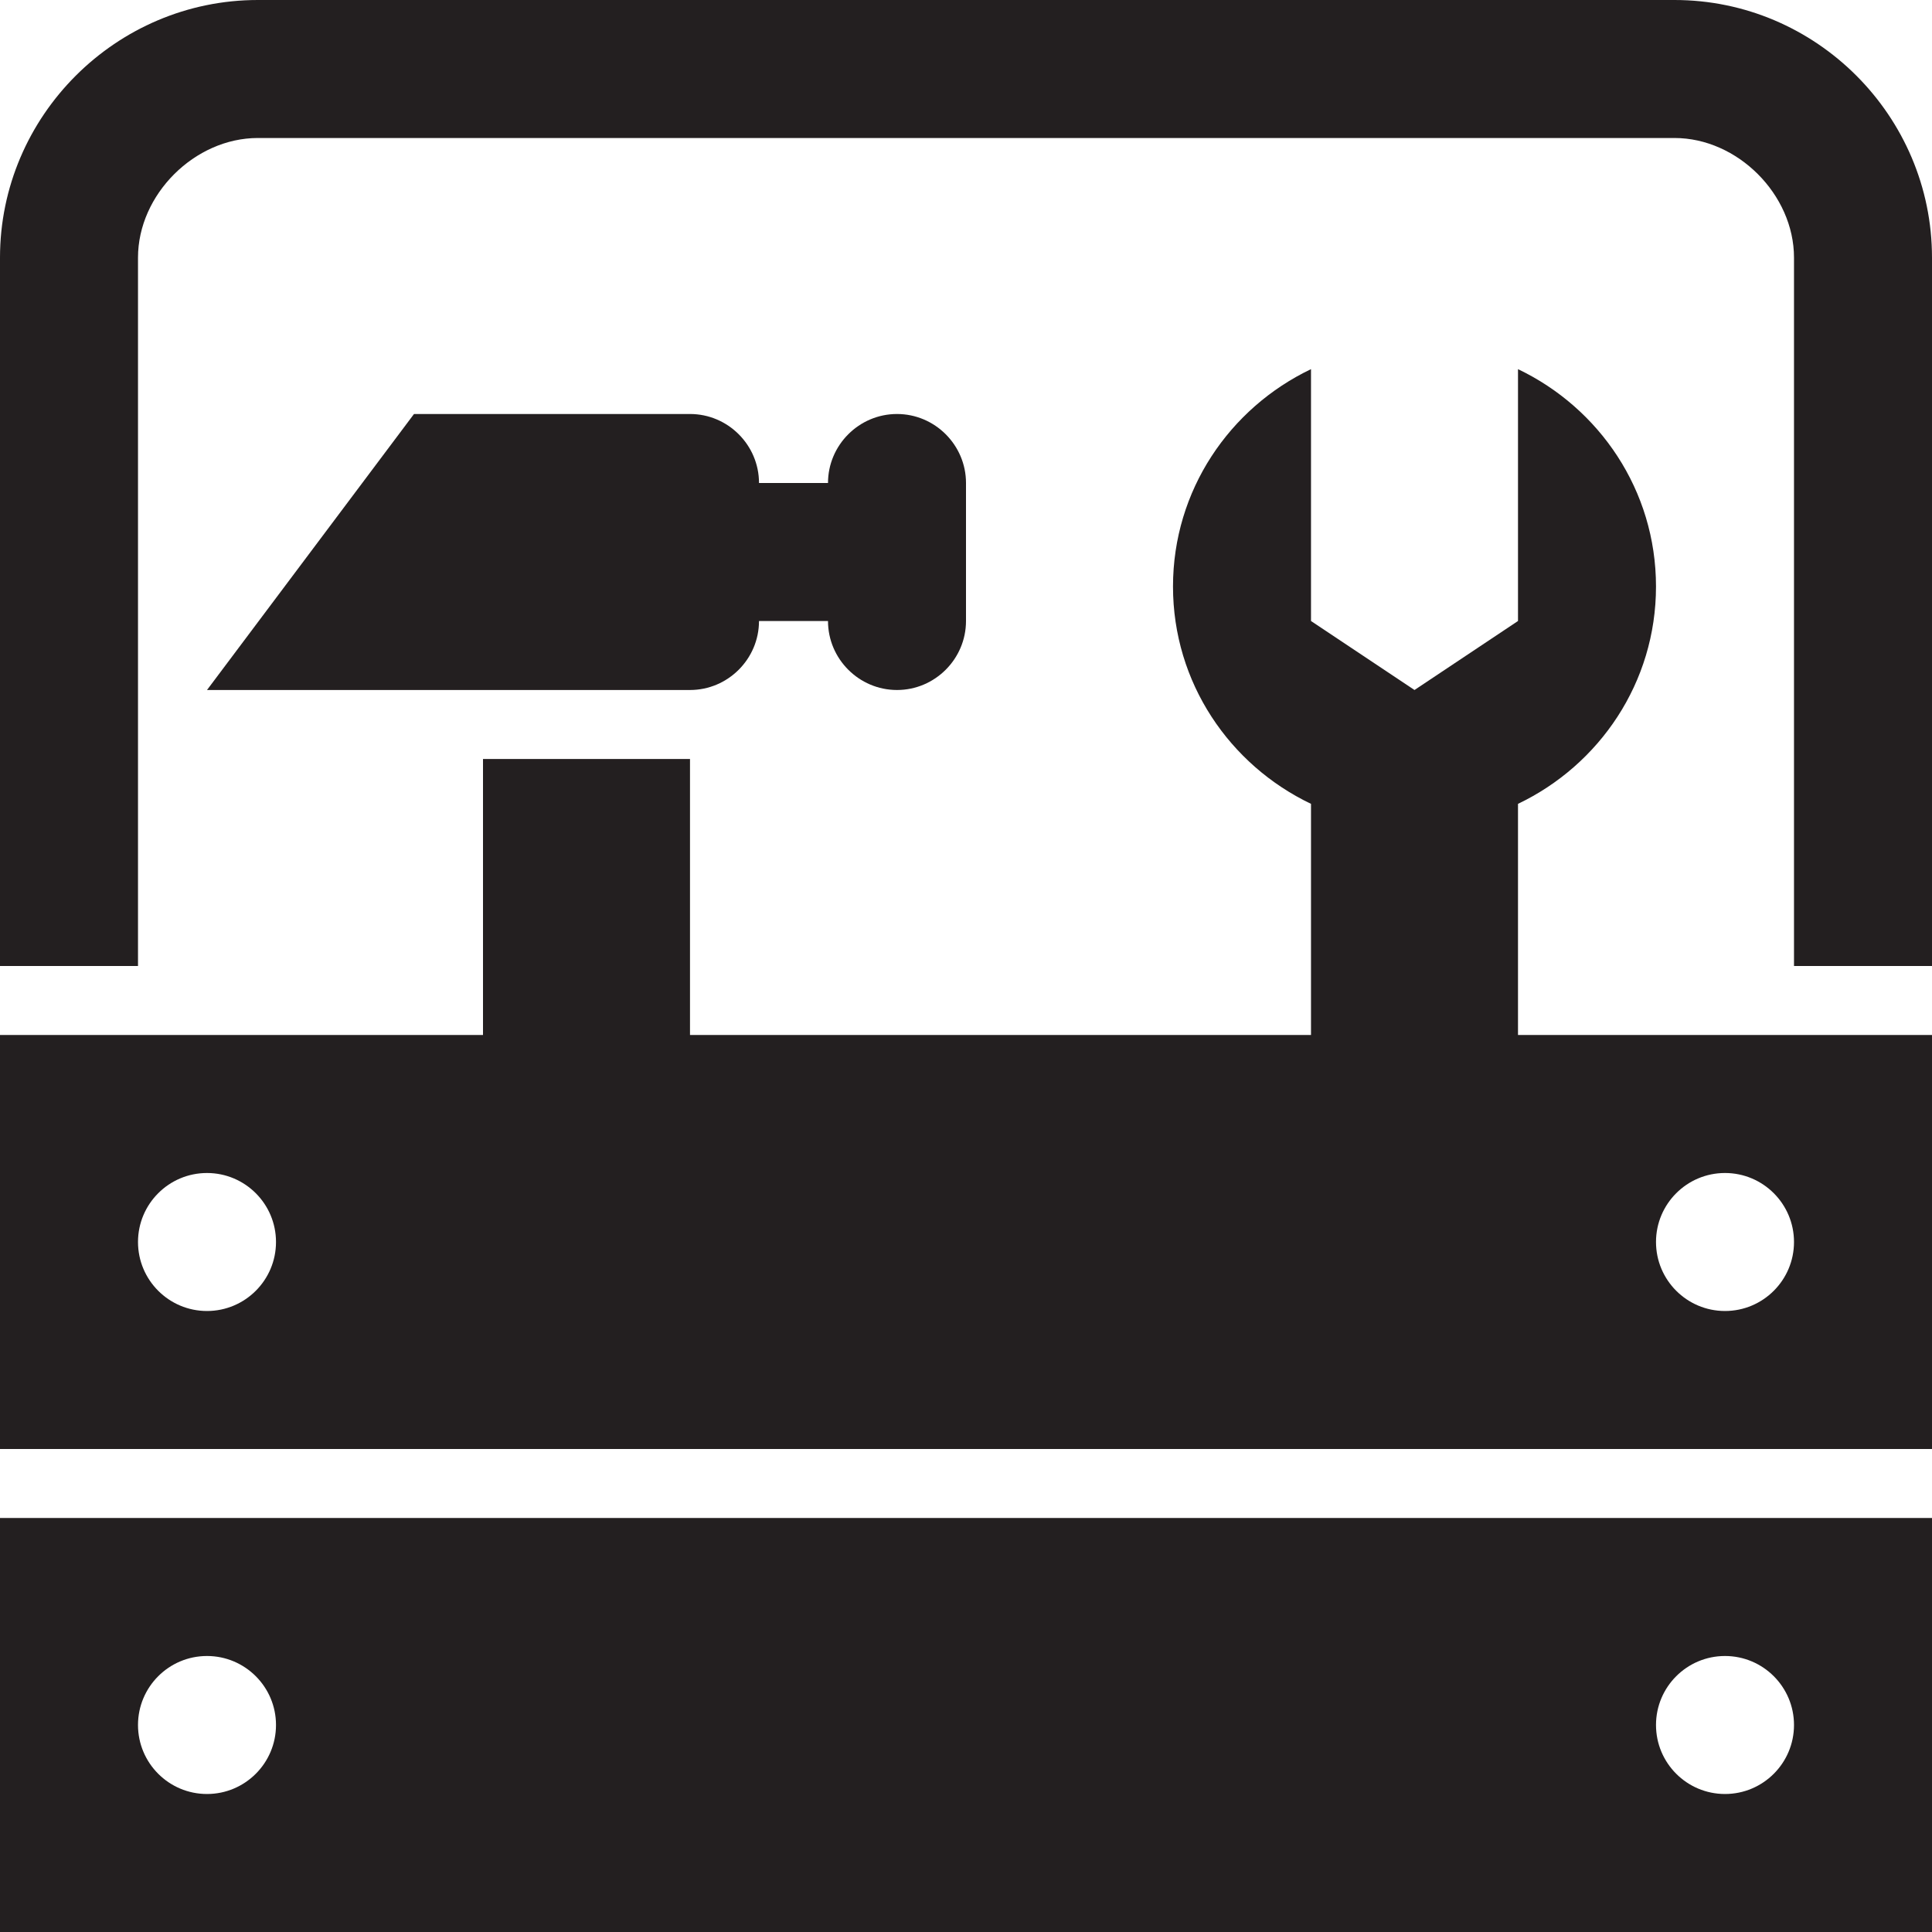 <?xml version="1.0" encoding="utf-8"?>
<svg version="1.1" id="Layer_1" xmlns="http://www.w3.org/2000/svg" xmlns:xlink="http://www.w3.org/1999/xlink" x="0px" y="0px" viewBox="0 0 28 28"
	 enable-background="new 0 0 28 28" xml:space="preserve">

		<g>
			<defs>
				<rect id="SVGID_1_" width="28" height="28"/>
			</defs>
			<clipPath id="SVGID_2_">
				<use xlink:href="#SVGID_1_"  overflow="visible"/>
			</clipPath>
			<path clip-path="url(#SVGID_2_)" fill="#231F20" d="M0,28h28v-6H0V28z M25,24c0.552,0,1,0.448,1,1s-0.448,1-1,1s-1-0.448-1-1
				S24.448,24,25,24 M3,24c0.552,0,1,0.448,1,1s-0.448,1-1,1s-1-0.448-1-1S2.448,24,3,24"/>
			<path clip-path="url(#SVGID_2_)" fill="#231F20" d="M24.268,0H3.737C1.682,0,0,1.681,0,3.734V14h2V3.734C2,2.819,2.821,2,3.737,2
				h20.531C25.182,2,26,2.819,26,3.734V14h2V3.734C28,1.681,26.323,0,24.268,0"/>
			<path clip-path="url(#SVGID_2_)" fill="#231F20" d="M22,11.65c1.179-0.563,2-1.756,2-3.15c0-1.394-0.821-2.587-2-3.15V9l-1.5,1
				L19,9V5.35c-1.179,0.563-2,1.756-2,3.15c0,1.394,0.821,2.587,2,3.15V15h-9v-4H7v4H0v6h28v-6h-6V11.65z M3,19
				c-0.552,0-1-0.448-1-1c0-0.552,0.448-1,1-1s1,0.448,1,1C4,18.552,3.552,19,3,19 M25,17c0.552,0,1,0.448,1,1c0,0.552-0.448,1-1,1
				c-0.552,0-1-0.448-1-1C24,17.448,24.448,17,25,17"/>
			<path clip-path="url(#SVGID_2_)" fill="#231F20" d="M10,10c0.55,0,1-0.45,1-1h1c0,0.55,0.45,1,1,1c0.55,0,1-0.45,1-1V7
				c0-0.55-0.45-1-1-1c-0.55,0-1,0.45-1,1h-1c0-0.55-0.45-1-1-1H6l-3,4H10z"/>
		</g>

</svg>
